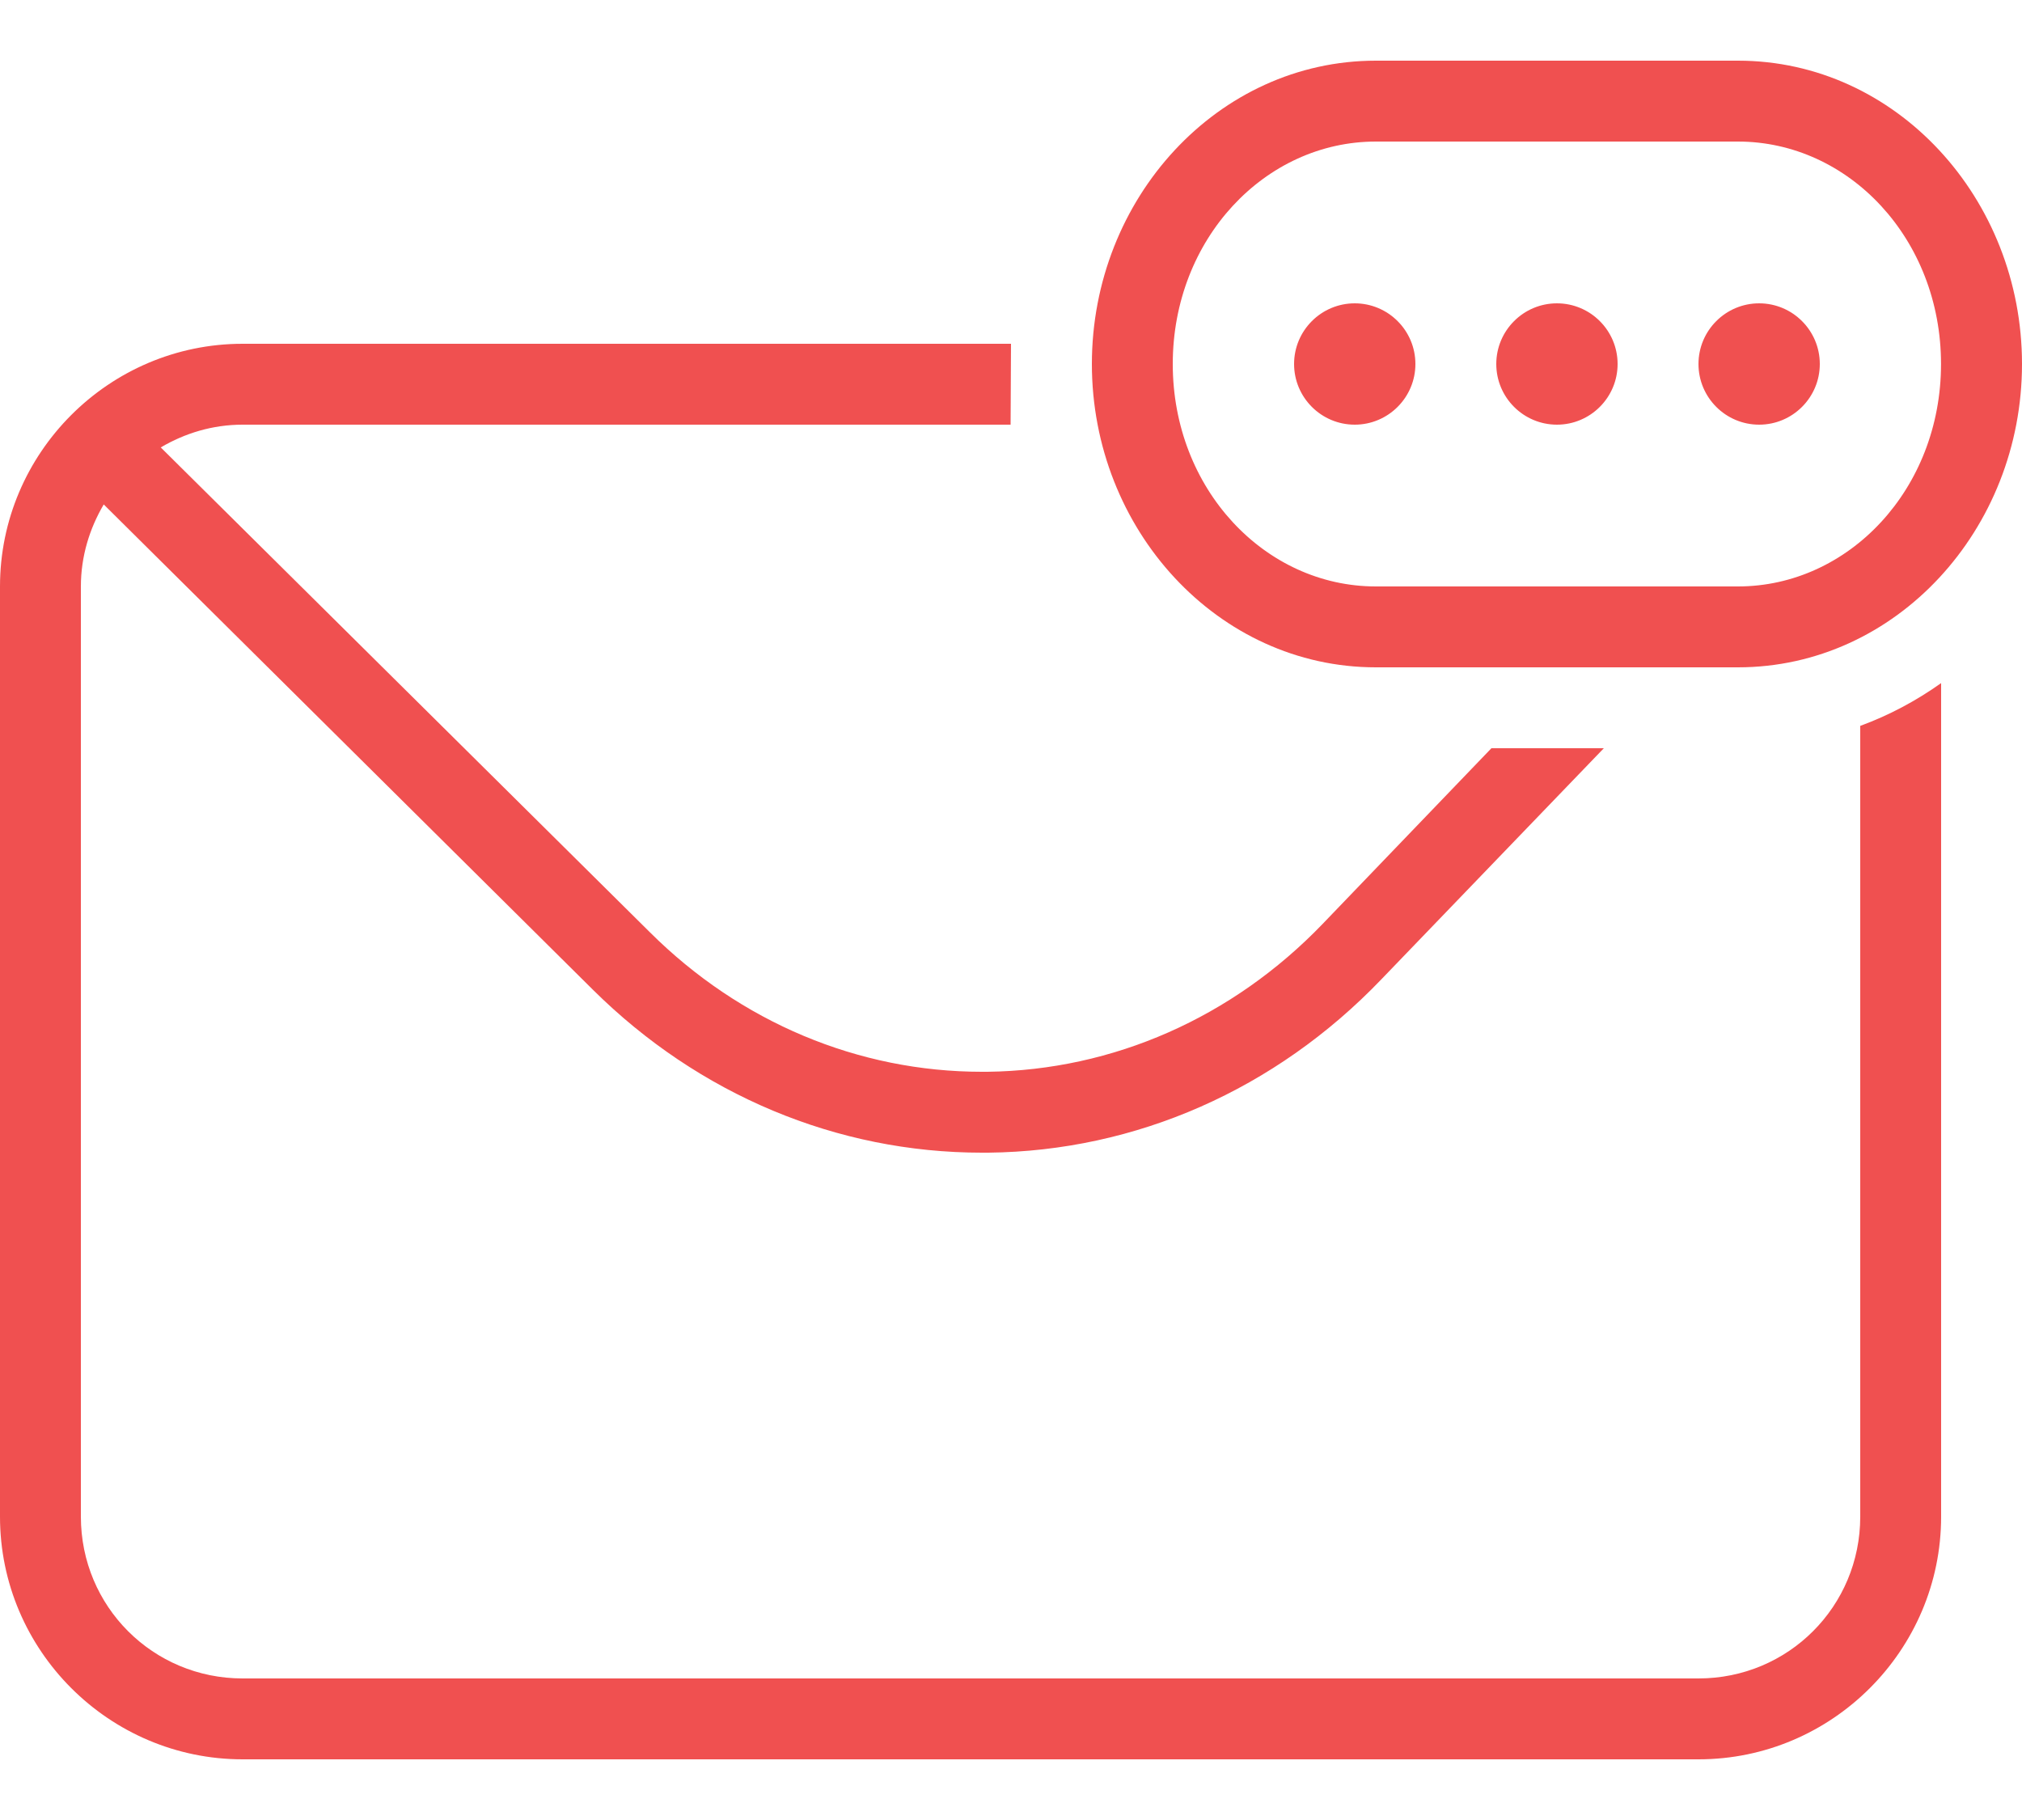 <?xml version="1.0" encoding="iso-8859-1"?>
<!-- Generator: Adobe Illustrator 20.1.0, SVG Export Plug-In . SVG Version: 6.00 Build 0)  -->
<svg version="1.1" id="Layer_1" xmlns="http://www.w3.org/2000/svg" xmlns:xlink="http://www.w3.org/1999/xlink" x="0px" y="0px"
	 viewBox="0 0 20 18" style="enable-background:new 0 0 20 18;" xml:space="preserve" >
<g>
	<path style="fill: #F05050;" d="M13.609,0.6c-1.564,0-2.809,1.364-2.809,3s1.245,3,2.809,3h3.581C18.755,6.6,20,5.236,20,3.6
		s-1.245-3-2.809-3H13.609z M13.609,1.4h3.581c1.098,0,2.009,0.964,2.009,2.2s-0.912,2.2-2.009,2.2h-3.581
		c-1.098,0-2.009-0.964-2.009-2.2S12.512,1.4,13.609,1.4L13.609,1.4z M13.4,3c-0.331,0-0.6,0.269-0.6,0.6s0.269,0.6,0.6,0.6
		c0.331,0,0.6-0.269,0.6-0.6S13.731,3,13.4,3L13.4,3z M15.4,3c-0.331,0-0.6,0.269-0.6,0.6s0.269,0.6,0.6,0.6
		c0.331,0,0.6-0.269,0.6-0.6S15.731,3,15.4,3L15.4,3z M17.4,3c-0.331,0-0.6,0.269-0.6,0.6s0.269,0.6,0.6,0.6
		c0.331,0,0.6-0.269,0.6-0.6S17.731,3,17.4,3L17.4,3z M2.4,3.4C1.079,3.4,0,4.479,0,5.8V15c0,1.321,1.079,2.4,2.4,2.4h14.4
		c1.321,0,2.4-1.079,2.4-2.4V6.756c-0.248,0.176-0.516,0.319-0.8,0.423V15c0,0.888-0.712,1.6-1.6,1.6H2.4
		c-0.888,0-1.6-0.712-1.6-1.6V5.8c0-0.298,0.086-0.573,0.226-0.811l4.838,4.799C6.912,10.828,8.28,11.4,9.712,11.4h0.064
		c1.46-0.016,2.841-0.624,3.885-1.712L15.864,7.4h-1.112l-1.668,1.736c-0.892,0.928-2.073,1.448-3.316,1.464H9.712
		c-1.22,0-2.388-0.488-3.284-1.38L1.59,4.425C1.828,4.285,2.102,4.2,2.4,4.2h7.596L10,3.4L2.4,3.4z"/>
</g>
</svg>
